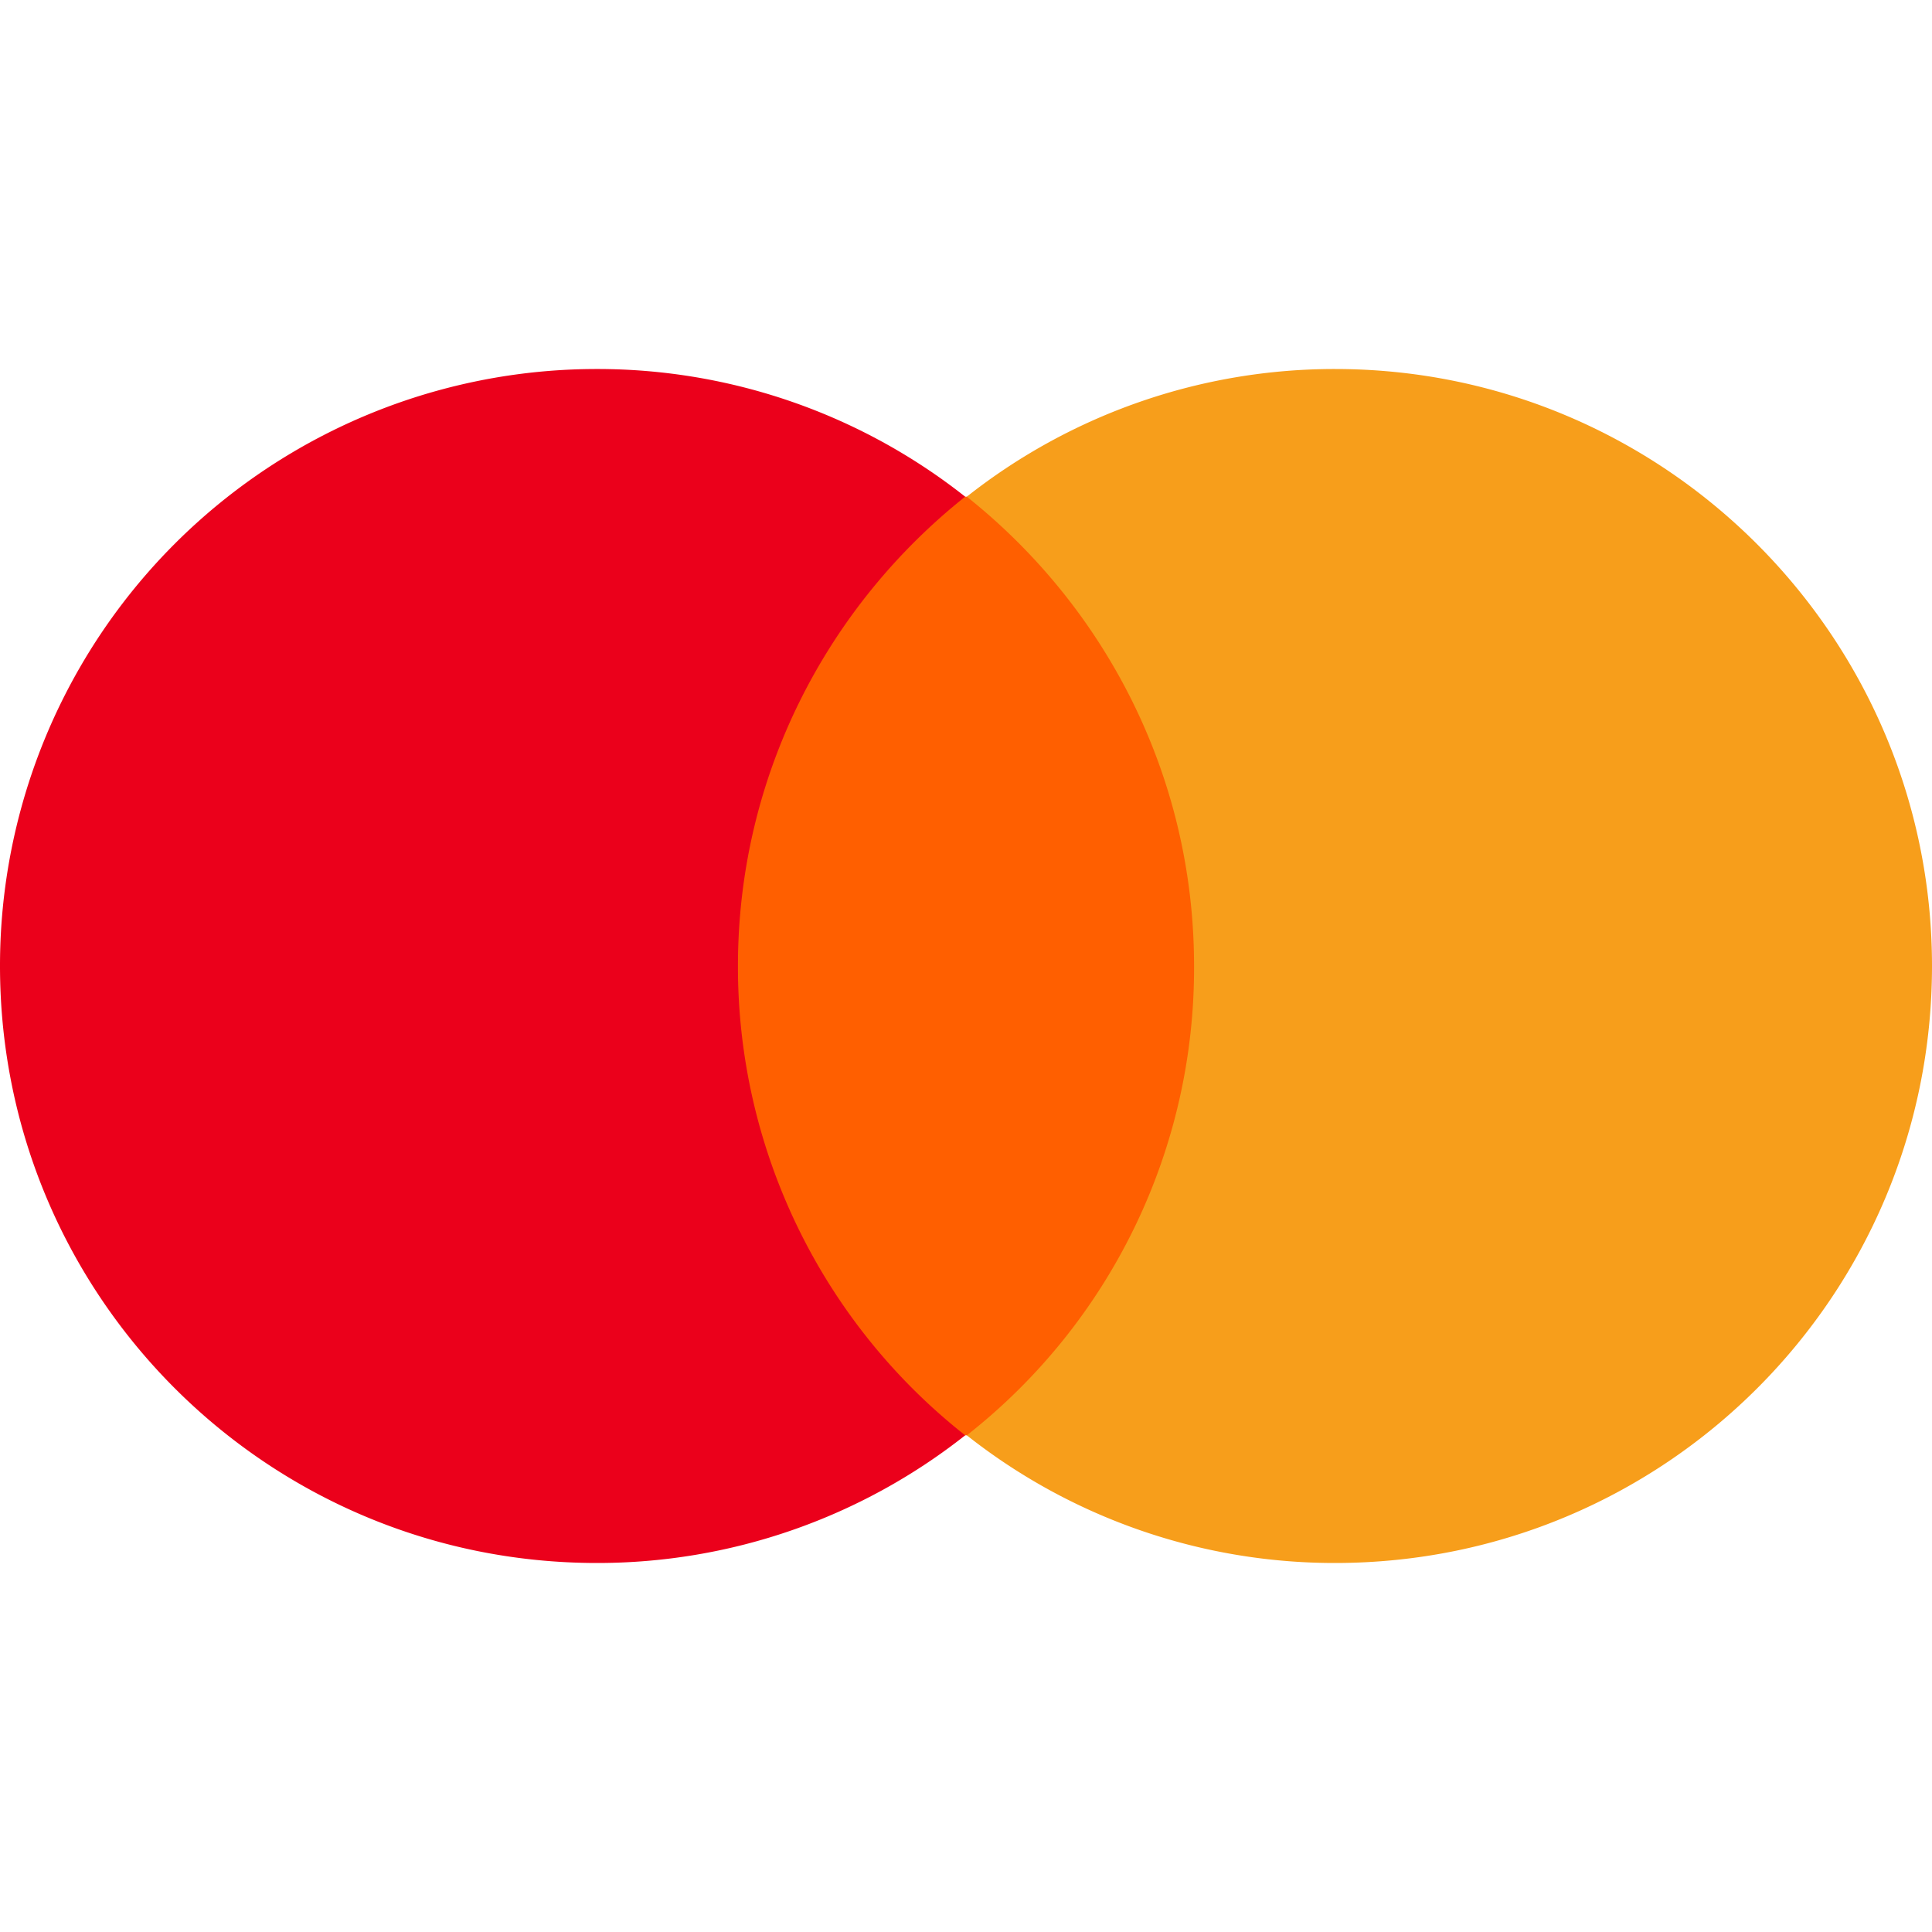 <svg viewBox="0 0 24 24" xmlns="http://www.w3.org/2000/svg"><path d="M8.755 6.17h6.49v11.66h-6.49V6.17Z" fill="#ff5f00"/><path d="M9.167 12c0-2.37 1.113-4.47 2.823-5.83a7.37 7.37 0 0 0-4.574-1.586A7.412 7.412 0 0 0 0 12c0 4.1 3.317 7.416 7.416 7.416a7.37 7.37 0 0 0 4.574-1.586A7.405 7.405 0 0 1 9.167 12Z" fill="#eb001b"/><path d="M24 12c0 4.1-3.317 7.416-7.416 7.416a7.37 7.37 0 0 1-4.574-1.586A7.374 7.374 0 0 0 14.833 12c0-2.37-1.113-4.47-2.823-5.83a7.37 7.37 0 0 1 4.574-1.586C20.684 4.584 24 7.92 24 12Z" fill="#f79e1b"/></svg>